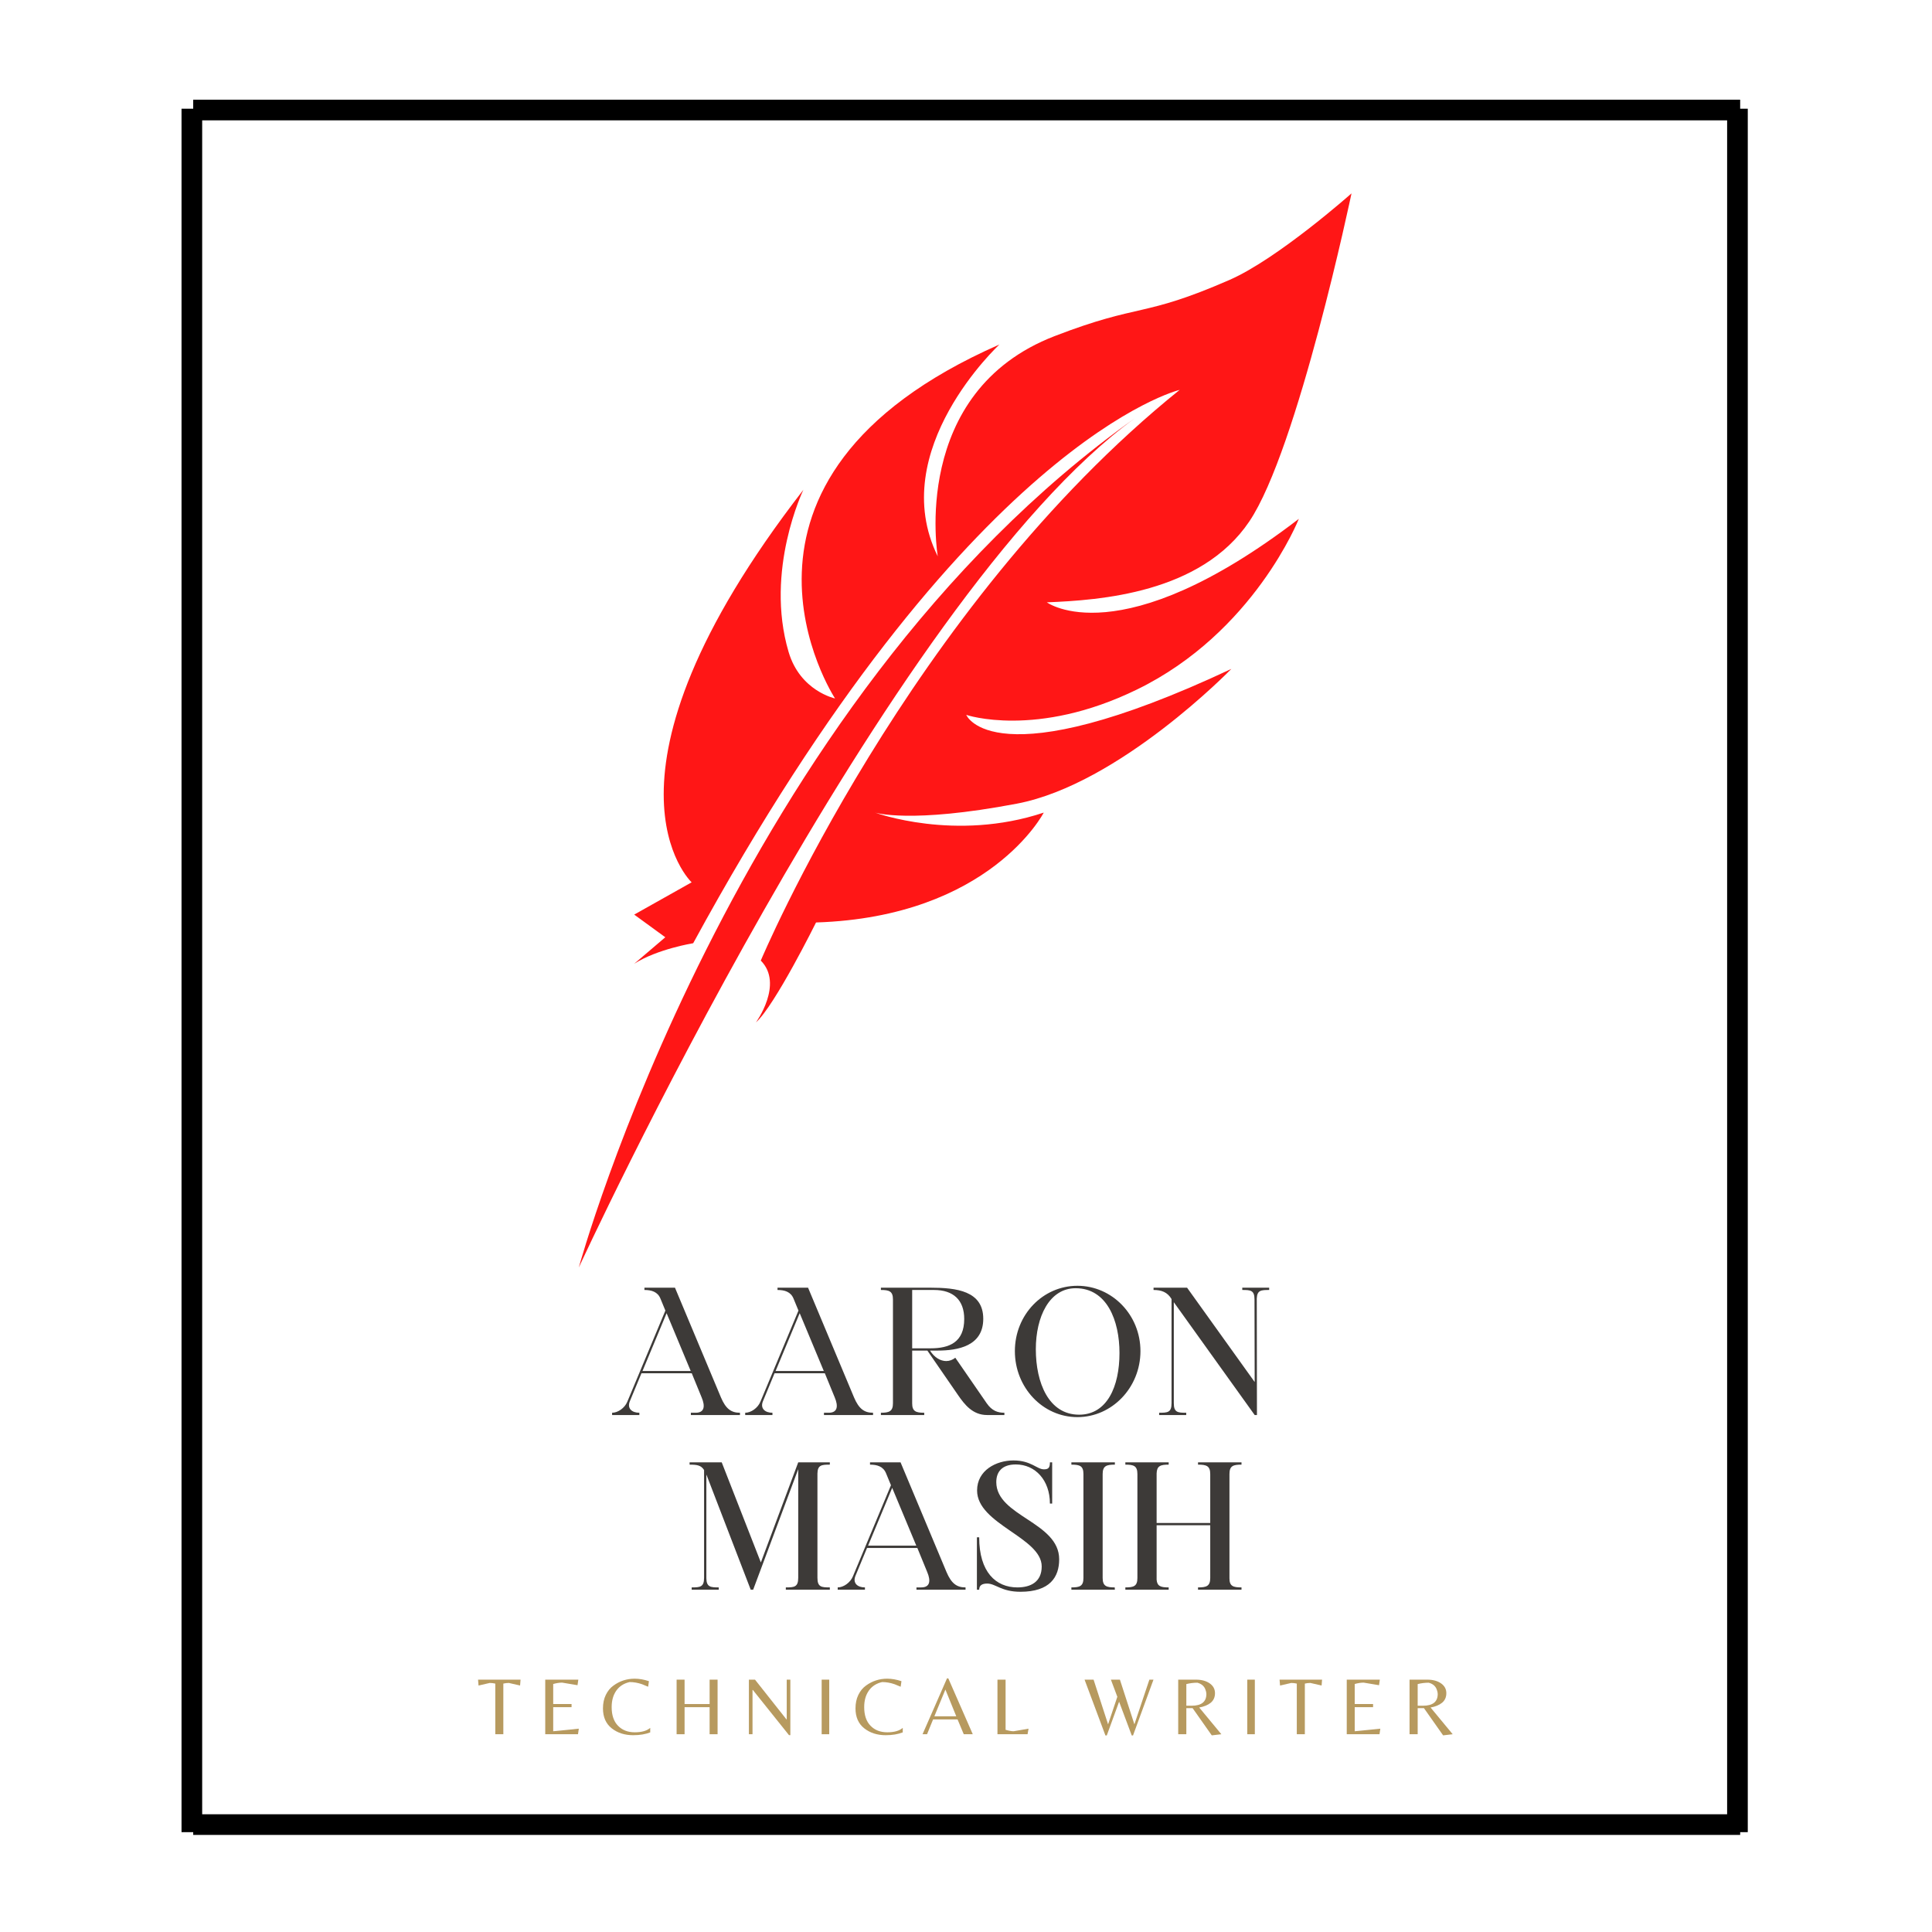 <?xml version="1.0" encoding="UTF-8"?>
<svg xmlns="http://www.w3.org/2000/svg" xmlns:xlink="http://www.w3.org/1999/xlink" width="375pt" height="375pt" viewBox="0 0 375 375" version="1.2">
<defs>
<g>
<symbol overflow="visible" id="glyph1-0">
<path style="stroke:none;" d=""/>
</symbol>
<symbol overflow="visible" id="glyph1-1">
<path style="stroke:none;" d="M 5.062 0 L 3.5 0 L 3.5 -9.828 C 3.133 -9.91 2.773 -9.953 2.422 -9.953 L 0.25 -9.453 L 0.156 -10.594 L 8.406 -10.594 L 8.312 -9.453 L 6.141 -9.953 C 5.773 -9.953 5.414 -9.91 5.062 -9.828 Z M 5.062 0 "/>
</symbol>
<symbol overflow="visible" id="glyph1-2">
<path style="stroke:none;" d="M 1.438 0 L 1.438 -10.594 L 7.859 -10.594 L 7.703 -9.516 L 4.719 -10.016 C 4.195 -10.016 3.617 -9.926 2.984 -9.75 L 2.984 -5.859 L 6.547 -5.859 L 6.547 -5.25 L 2.984 -5.25 L 2.984 -0.578 L 7.953 -1.078 L 7.797 0 Z M 1.438 0 "/>
</symbol>
<symbol overflow="visible" id="glyph1-3">
<path style="stroke:none;" d="M 6.312 0.188 C 4.664 0.188 3.273 -0.258 2.141 -1.156 C 1.016 -2.051 0.453 -3.336 0.453 -5.016 C 0.453 -5.992 0.633 -6.863 1 -7.625 C 1.375 -8.395 1.867 -9 2.484 -9.438 C 3.703 -10.332 5.078 -10.781 6.609 -10.781 C 7.492 -10.781 8.414 -10.617 9.375 -10.297 L 9.219 -9.219 C 8.719 -9.426 8.328 -9.586 8.047 -9.703 C 7.242 -9.984 6.438 -10.125 5.625 -10.125 C 4.508 -9.875 3.648 -9.32 3.047 -8.469 C 2.441 -7.613 2.141 -6.547 2.141 -5.266 C 2.141 -3.691 2.551 -2.484 3.375 -1.641 C 4.195 -0.797 5.281 -0.375 6.625 -0.375 C 7.969 -0.375 8.969 -0.66 9.625 -1.234 L 9.625 -0.359 C 8.707 0.004 7.602 0.188 6.312 0.188 Z M 6.312 0.188 "/>
</symbol>
<symbol overflow="visible" id="glyph1-4">
<path style="stroke:none;" d="M 2.984 -5.25 L 2.984 0 L 1.438 0 L 1.438 -10.594 L 2.984 -10.594 L 2.984 -5.859 L 7.844 -5.859 L 7.844 -10.594 L 9.391 -10.594 L 9.391 0 L 7.844 0 L 7.844 -5.25 Z M 2.984 -5.25 "/>
</symbol>
<symbol overflow="visible" id="glyph1-5">
<path style="stroke:none;" d="M 9.484 0.172 L 9.219 0.172 L 2.203 -8.594 L 2.141 -8.594 L 2.141 0 L 1.438 0 L 1.438 -10.594 L 2.625 -10.594 L 8.719 -2.891 L 8.781 -2.891 L 8.781 -10.594 L 9.484 -10.594 Z M 9.484 0.172 "/>
</symbol>
<symbol overflow="visible" id="glyph1-6">
<path style="stroke:none;" d="M 2.906 -10.594 L 2.906 0 L 1.438 0 L 1.438 -10.594 Z M 2.906 -10.594 "/>
</symbol>
<symbol overflow="visible" id="glyph1-7">
<path style="stroke:none;" d="M 0.156 0 L 4.906 -10.844 L 5.156 -10.844 L 9.906 0 L 8.156 0 L 6.953 -2.875 L 2.203 -2.875 L 1.031 0 Z M 2.453 -3.484 L 6.703 -3.484 L 4.594 -8.672 Z M 2.453 -3.484 "/>
</symbol>
<symbol overflow="visible" id="glyph1-8">
<path style="stroke:none;" d="M 1.438 0 L 1.438 -10.594 L 3.016 -10.594 L 3.016 -0.859 C 3.66 -0.672 4.18 -0.578 4.578 -0.578 L 7.469 -1.078 L 7.281 0 Z M 1.438 0 "/>
</symbol>
<symbol overflow="visible" id="glyph1-9">
<path style="stroke:none;" d=""/>
</symbol>
<symbol overflow="visible" id="glyph1-10">
<path style="stroke:none;" d="M 12.734 -10.594 L 13.531 -10.594 L 9.562 0.234 L 9.312 0.234 L 6.859 -6.312 L 4.469 0.234 L 4.203 0.234 L 0.156 -10.594 L 1.906 -10.594 L 4.719 -1.922 L 6.516 -7.266 L 5.266 -10.594 L 7.016 -10.594 L 9.828 -1.922 Z M 12.734 -10.594 "/>
</symbol>
<symbol overflow="visible" id="glyph1-11">
<path style="stroke:none;" d="M 3.016 -5.062 L 3.016 0 L 1.438 0 L 1.438 -10.594 L 4.891 -10.594 C 5.973 -10.594 6.859 -10.352 7.547 -9.875 C 8.234 -9.395 8.578 -8.758 8.578 -7.969 C 8.578 -7.188 8.301 -6.566 7.75 -6.109 C 7.195 -5.66 6.453 -5.352 5.516 -5.188 L 9.812 0 L 7.953 0.219 L 4.234 -5.062 Z M 3.016 -5.531 L 4.031 -5.531 C 5.945 -5.531 6.906 -6.289 6.906 -7.812 C 6.906 -8.062 6.844 -8.348 6.719 -8.672 C 6.477 -9.348 5.957 -9.789 5.156 -10 C 4.426 -10 3.711 -9.91 3.016 -9.734 Z M 3.016 -5.531 "/>
</symbol>
<symbol overflow="visible" id="glyph0-0">
<path style="stroke:none;" d="M 5.797 0 L 5.797 -0.441 C 4.375 -0.441 3.355 -1.254 3.965 -2.711 L 6.203 -8.102 L 15.969 -8.102 L 17.898 -3.391 C 18.578 -1.762 18.477 -0.441 16.715 -0.441 L 15.797 -0.441 L 15.797 0 L 25.324 0 L 25.324 -0.441 C 23.629 -0.441 22.578 -1.188 21.629 -3.426 L 12.711 -24.715 L 6.781 -24.715 L 6.781 -24.273 C 8.137 -24.273 9.355 -23.934 9.898 -22.578 L 10.848 -20.273 L 3.457 -2.578 C 2.949 -1.355 1.629 -0.441 0.508 -0.441 L 0.508 0 Z M 11.086 -19.766 L 15.766 -8.543 L 6.406 -8.543 Z M 11.086 -19.766 "/>
</symbol>
<symbol overflow="visible" id="glyph0-1">
<path style="stroke:none;" d="M 1.016 0 L 9.426 0 L 9.426 -0.441 C 7.797 -0.441 7.086 -0.711 7.086 -2.27 L 7.086 -12.508 L 10.035 -12.508 L 15.969 -3.898 C 17.254 -2.035 18.816 0 21.629 0 L 24.984 0 L 24.984 -0.441 C 23.695 -0.441 22.578 -0.812 21.562 -2.27 L 15.457 -11.121 C 14.949 -10.711 14.34 -10.477 13.695 -10.477 C 12.609 -10.477 11.426 -11.121 10.543 -12.508 L 11.969 -12.508 C 15.934 -12.508 20.883 -13.355 20.883 -18.68 C 20.883 -24.102 15.664 -24.715 10.645 -24.715 L 1.016 -24.715 L 1.016 -24.273 C 2.609 -24.273 3.355 -24.035 3.355 -22.441 L 3.355 -2.27 C 3.355 -0.711 2.609 -0.441 1.016 -0.441 Z M 7.086 -12.949 L 7.086 -24.273 L 11.324 -24.273 C 15.086 -24.273 17.188 -22.309 17.188 -18.645 C 17.188 -14.102 14.273 -12.949 10.68 -12.949 Z M 7.086 -12.949 "/>
</symbol>
<symbol overflow="visible" id="glyph0-2">
<path style="stroke:none;" d="M 1.695 -12.406 C 1.695 -5.324 7.121 0.406 13.832 0.406 C 20.543 0.406 26.07 -5.324 26.07 -12.406 C 26.07 -19.461 20.543 -25.086 13.832 -25.086 C 7.121 -25.086 1.695 -19.461 1.695 -12.406 Z M 13.492 -24.613 C 19.562 -24.613 22 -18.34 22 -12.035 C 22 -5.527 19.594 -0.066 14.172 -0.066 C 8.273 -0.066 5.762 -6.238 5.762 -12.781 C 5.762 -19.051 8.375 -24.613 13.492 -24.613 Z M 13.492 -24.613 "/>
</symbol>
<symbol overflow="visible" id="glyph0-3">
<path style="stroke:none;" d="M 0.848 -24.715 L 0.848 -24.273 C 2.375 -24.273 3.527 -23.867 4.34 -22.512 L 4.34 -2.27 C 4.34 -0.477 3.559 -0.441 1.934 -0.441 L 1.934 0 L 7.188 0 L 7.188 -0.441 C 5.594 -0.441 4.781 -0.477 4.781 -2.27 L 4.781 -21.898 L 20.477 0 L 20.918 0 L 20.883 -22.613 C 20.949 -24.238 21.73 -24.273 23.289 -24.273 L 23.289 -24.715 L 18.07 -24.715 L 18.07 -24.273 C 19.664 -24.273 20.441 -24.238 20.441 -22.441 L 20.477 -6.406 L 7.355 -24.715 Z M 0.848 -24.715 "/>
</symbol>
<symbol overflow="visible" id="glyph0-4">
<path style="stroke:none;" d=""/>
</symbol>
<symbol overflow="visible" id="glyph0-5">
<path style="stroke:none;" d="M 0.848 -24.273 C 2.34 -24.273 3.086 -24.137 3.66 -23.223 L 3.66 -2.305 C 3.66 -0.508 2.883 -0.441 1.254 -0.441 L 1.254 0 L 6.508 0 L 6.508 -0.441 C 4.914 -0.441 4.137 -0.508 4.102 -2.203 L 4.102 -22.34 C 4.137 -22.273 4.168 -22.172 4.203 -22.102 L 12.711 0 L 13.188 0 L 21.934 -23.391 L 21.934 -2.305 C 21.934 -0.508 21.152 -0.441 19.527 -0.441 L 19.527 0 L 28.07 0 L 28.07 -0.441 C 26.441 -0.441 25.664 -0.508 25.664 -2.305 L 25.664 -22.543 C 25.695 -24.207 26.477 -24.273 28.07 -24.273 L 28.07 -24.715 L 21.934 -24.715 L 14.68 -5.289 L 7.086 -24.715 L 0.848 -24.715 Z M 0.848 -24.273 "/>
</symbol>
<symbol overflow="visible" id="glyph0-6">
<path style="stroke:none;" d="M 1.695 0 L 2.137 0 C 2.137 -0.848 2.711 -1.188 3.695 -1.188 C 5.324 -1.188 6.441 0.406 10.137 0.406 C 15.867 0.406 17.664 -2.441 17.664 -5.898 C 17.664 -13.152 5.457 -14.238 5.457 -20.883 C 5.457 -22.848 6.543 -24.309 9.254 -24.309 C 13.02 -24.309 15.867 -21.254 15.867 -16.715 L 16.305 -16.715 L 16.305 -24.715 L 15.867 -24.715 C 15.867 -23.695 15.594 -23.359 14.715 -23.359 C 13.324 -23.359 12.238 -25.086 8.781 -25.086 C 5.457 -25.086 1.73 -23.188 1.73 -19.254 C 1.73 -12.711 14.273 -10.137 14.273 -4.508 C 14.273 -1.492 12.102 -0.441 9.559 -0.441 C 5.391 -0.441 2.137 -3.391 2.137 -10.172 L 1.695 -10.172 Z M 1.695 0 "/>
</symbol>
<symbol overflow="visible" id="glyph0-7">
<path style="stroke:none;" d="M 3.355 -2.27 C 3.355 -0.68 2.645 -0.441 1.016 -0.441 L 1.016 0 L 9.457 0 L 9.426 -0.441 C 7.832 -0.441 7.086 -0.68 7.086 -2.27 L 7.086 -22.441 C 7.086 -24.035 7.832 -24.273 9.457 -24.273 L 9.457 -24.715 L 1.016 -24.715 L 1.016 -24.273 C 2.645 -24.273 3.355 -24.035 3.355 -22.441 Z M 3.355 -2.27 "/>
</symbol>
<symbol overflow="visible" id="glyph0-8">
<path style="stroke:none;" d="M 1.016 0 L 9.426 0 L 9.426 -0.441 C 7.934 -0.441 7.188 -0.645 7.086 -1.934 L 7.086 -12.508 L 17.492 -12.508 L 17.492 -2.27 C 17.492 -0.68 16.746 -0.441 15.121 -0.441 L 15.121 0 L 23.562 0 L 23.562 -0.441 C 21.934 -0.441 21.223 -0.68 21.223 -2.203 L 21.223 -22.441 C 21.223 -24.035 21.934 -24.273 23.562 -24.273 L 23.562 -24.715 L 15.121 -24.715 L 15.121 -24.273 C 16.746 -24.273 17.492 -24.035 17.492 -22.441 L 17.492 -12.949 L 7.086 -12.949 L 7.086 -22.543 C 7.121 -24.035 7.832 -24.273 9.426 -24.273 L 9.426 -24.715 L 1.016 -24.715 L 1.016 -24.273 C 2.645 -24.273 3.355 -24.035 3.355 -22.441 L 3.355 -2.27 C 3.355 -0.68 2.645 -0.441 1.016 -0.441 Z M 1.016 0 "/>
</symbol>
</g>
<clipPath id="clip1">
  <path d="M 123 37.5 L 262.367 37.5 L 262.367 199 L 123 199 Z M 123 37.5 "/>
</clipPath>
<clipPath id="clip2">
  <path d="M 112.367 81 L 221 81 L 221 246 L 112.367 246 Z M 112.367 81 "/>
</clipPath>
</defs>
<g id="surface1">
<rect x="0" y="0" width="375" height="375" style="fill:rgb(100%,100%,100%);fill-opacity:1;stroke:none;"/>
<rect x="0" y="0" width="375" height="375" style="fill:rgb(100%,100%,100%);fill-opacity:1;stroke:none;"/>
<rect x="0" y="0" width="375" height="375" style="fill:rgb(100%,100%,100%);fill-opacity:1;stroke:none;"/>
<g style="fill:rgb(23.92%,22.749%,21.959%);fill-opacity:1;">
  <use xlink:href="#glyph0-0" x="118.302" y="274.656"/>
</g>
<g style="fill:rgb(23.92%,22.749%,21.959%);fill-opacity:1;">
  <use xlink:href="#glyph0-0" x="144.134" y="274.656"/>
</g>
<g style="fill:rgb(23.92%,22.749%,21.959%);fill-opacity:1;">
  <use xlink:href="#glyph0-1" x="169.967" y="274.656"/>
</g>
<g style="fill:rgb(23.92%,22.749%,21.959%);fill-opacity:1;">
  <use xlink:href="#glyph0-2" x="195.291" y="274.656"/>
</g>
<g style="fill:rgb(23.92%,22.749%,21.959%);fill-opacity:1;">
  <use xlink:href="#glyph0-3" x="223.056" y="274.656"/>
</g>
<g style="fill:rgb(23.92%,22.749%,21.959%);fill-opacity:1;">
  <use xlink:href="#glyph0-4" x="247.189" y="274.656"/>
</g>
<g style="fill:rgb(23.92%,22.749%,21.959%);fill-opacity:1;">
  <use xlink:href="#glyph0-5" x="133.001" y="308.557"/>
</g>
<g style="fill:rgb(23.92%,22.749%,21.959%);fill-opacity:1;">
  <use xlink:href="#glyph0-0" x="162.088" y="308.557"/>
</g>
<g style="fill:rgb(23.92%,22.749%,21.959%);fill-opacity:1;">
  <use xlink:href="#glyph0-6" x="187.921" y="308.557"/>
</g>
<g style="fill:rgb(23.92%,22.749%,21.959%);fill-opacity:1;">
  <use xlink:href="#glyph0-7" x="206.939" y="308.557"/>
</g>
<g style="fill:rgb(23.92%,22.749%,21.959%);fill-opacity:1;">
  <use xlink:href="#glyph0-8" x="217.414" y="308.557"/>
</g>
<g style="fill:rgb(71.759%,60.39%,37.25%);fill-opacity:1;">
  <use xlink:href="#glyph1-1" x="92.635" y="336.613"/>
</g>
<g style="fill:rgb(71.759%,60.39%,37.25%);fill-opacity:1;">
  <use xlink:href="#glyph1-2" x="104.393" y="336.613"/>
</g>
<g style="fill:rgb(71.759%,60.39%,37.25%);fill-opacity:1;">
  <use xlink:href="#glyph1-3" x="116.583" y="336.613"/>
</g>
<g style="fill:rgb(71.759%,60.39%,37.25%);fill-opacity:1;">
  <use xlink:href="#glyph1-4" x="129.892" y="336.613"/>
</g>
<g style="fill:rgb(71.759%,60.39%,37.25%);fill-opacity:1;">
  <use xlink:href="#glyph1-5" x="143.922" y="336.613"/>
</g>
<g style="fill:rgb(71.759%,60.39%,37.25%);fill-opacity:1;">
  <use xlink:href="#glyph1-6" x="158.047" y="336.613"/>
</g>
<g style="fill:rgb(71.759%,60.39%,37.25%);fill-opacity:1;">
  <use xlink:href="#glyph1-3" x="165.598" y="336.613"/>
</g>
<g style="fill:rgb(71.759%,60.39%,37.25%);fill-opacity:1;">
  <use xlink:href="#glyph1-7" x="178.908" y="336.613"/>
</g>
<g style="fill:rgb(71.759%,60.39%,37.25%);fill-opacity:1;">
  <use xlink:href="#glyph1-8" x="192.169" y="336.613"/>
</g>
<g style="fill:rgb(71.759%,60.39%,37.25%);fill-opacity:1;">
  <use xlink:href="#glyph1-9" x="203.159" y="336.613"/>
</g>
<g style="fill:rgb(71.759%,60.39%,37.25%);fill-opacity:1;">
  <use xlink:href="#glyph1-10" x="210.358" y="336.613"/>
</g>
<g style="fill:rgb(71.759%,60.39%,37.25%);fill-opacity:1;">
  <use xlink:href="#glyph1-11" x="227.251" y="336.613"/>
</g>
<g style="fill:rgb(71.759%,60.39%,37.25%);fill-opacity:1;">
  <use xlink:href="#glyph1-6" x="240.657" y="336.613"/>
</g>
<g style="fill:rgb(71.759%,60.39%,37.25%);fill-opacity:1;">
  <use xlink:href="#glyph1-1" x="248.208" y="336.613"/>
</g>
<g style="fill:rgb(71.759%,60.39%,37.25%);fill-opacity:1;">
  <use xlink:href="#glyph1-2" x="259.965" y="336.613"/>
</g>
<g style="fill:rgb(71.759%,60.39%,37.25%);fill-opacity:1;">
  <use xlink:href="#glyph1-11" x="272.155" y="336.613"/>
</g>
<g clip-path="url(#clip1)" clip-rule="nonzero">
<path style=" stroke:none;fill-rule:nonzero;fill:rgb(100%,8.629%,8.629%);fill-opacity:1;" d="M 220.691 133.832 C 243.406 122.762 252.102 100.711 252.102 100.711 C 217.316 127.375 203.195 116.914 203.195 116.914 C 213.426 116.504 233.078 115.172 242.484 101.223 C 251.895 87.277 262.328 37.535 262.328 37.535 C 262.328 37.535 248.012 50.254 238.602 54.352 C 221.625 61.75 221.531 58.754 204.738 65.223 C 176.496 76.094 182.02 107.992 182.02 107.992 C 171.844 87.375 193.992 66.867 193.992 66.867 C 134.246 93.121 162.078 135.566 162.078 135.566 C 162.078 135.566 155.32 134.145 153.07 126.555 C 148.375 110.699 155.938 95.07 155.938 95.07 C 112.562 151.066 134.246 171.258 134.246 171.258 L 123.098 177.523 L 129.133 181.922 L 123.098 187.066 C 127.598 184.195 134.547 183.078 134.547 183.078 C 187.742 85.398 228.969 75.676 228.969 75.676 C 176.43 117.992 147.668 186.449 147.668 186.449 C 152.168 190.965 146.73 198.445 146.73 198.445 C 150.41 195.168 158.391 179.051 158.391 179.051 C 192.176 177.969 202.59 157.727 202.59 157.727 C 185.398 163.461 169.855 157.727 169.855 157.727 C 169.855 157.727 176.688 159.922 197.367 155.992 C 217.316 152.195 239.004 129.836 239.004 129.836 C 192.715 151.582 187.551 138.758 187.551 138.758 C 187.551 138.758 201.129 143.375 220.691 133.832 "/>
</g>
<g clip-path="url(#clip2)" clip-rule="nonzero">
<path style=" stroke:none;fill-rule:nonzero;fill:rgb(100%,8.629%,8.629%);fill-opacity:1;" d="M 220.332 81.137 C 142.281 136.531 112.344 246.027 112.344 246.027 C 112.344 246.027 172.223 115.961 220.332 81.137 "/>
</g>
<path style=" stroke:none;fill-rule:nonzero;fill:rgb(0%,0%,0%);fill-opacity:1;" d="M 321.062 19.352 L 37.5 19.352 L 37.5 23.359 L 337.766 23.359 L 337.766 19.352 Z M 321.062 19.352 "/>
<path style=" stroke:none;fill-rule:nonzero;fill:rgb(0%,0%,0%);fill-opacity:1;" d="M 339.242 338.934 L 339.242 21.102 L 335.234 21.102 L 335.234 355.621 L 339.242 355.621 Z M 339.242 338.934 "/>
<path style=" stroke:none;fill-rule:nonzero;fill:rgb(0%,0%,0%);fill-opacity:1;" d="M 321.062 352.148 L 37.5 352.148 L 37.5 356.156 L 337.766 356.156 L 337.766 352.148 Z M 321.062 352.148 "/>
<path style=" stroke:none;fill-rule:nonzero;fill:rgb(0%,0%,0%);fill-opacity:1;" d="M 39.242 338.934 L 39.242 21.102 L 35.234 21.102 L 35.234 355.621 L 39.242 355.621 Z M 39.242 338.934 "/>
</g>
</svg>
